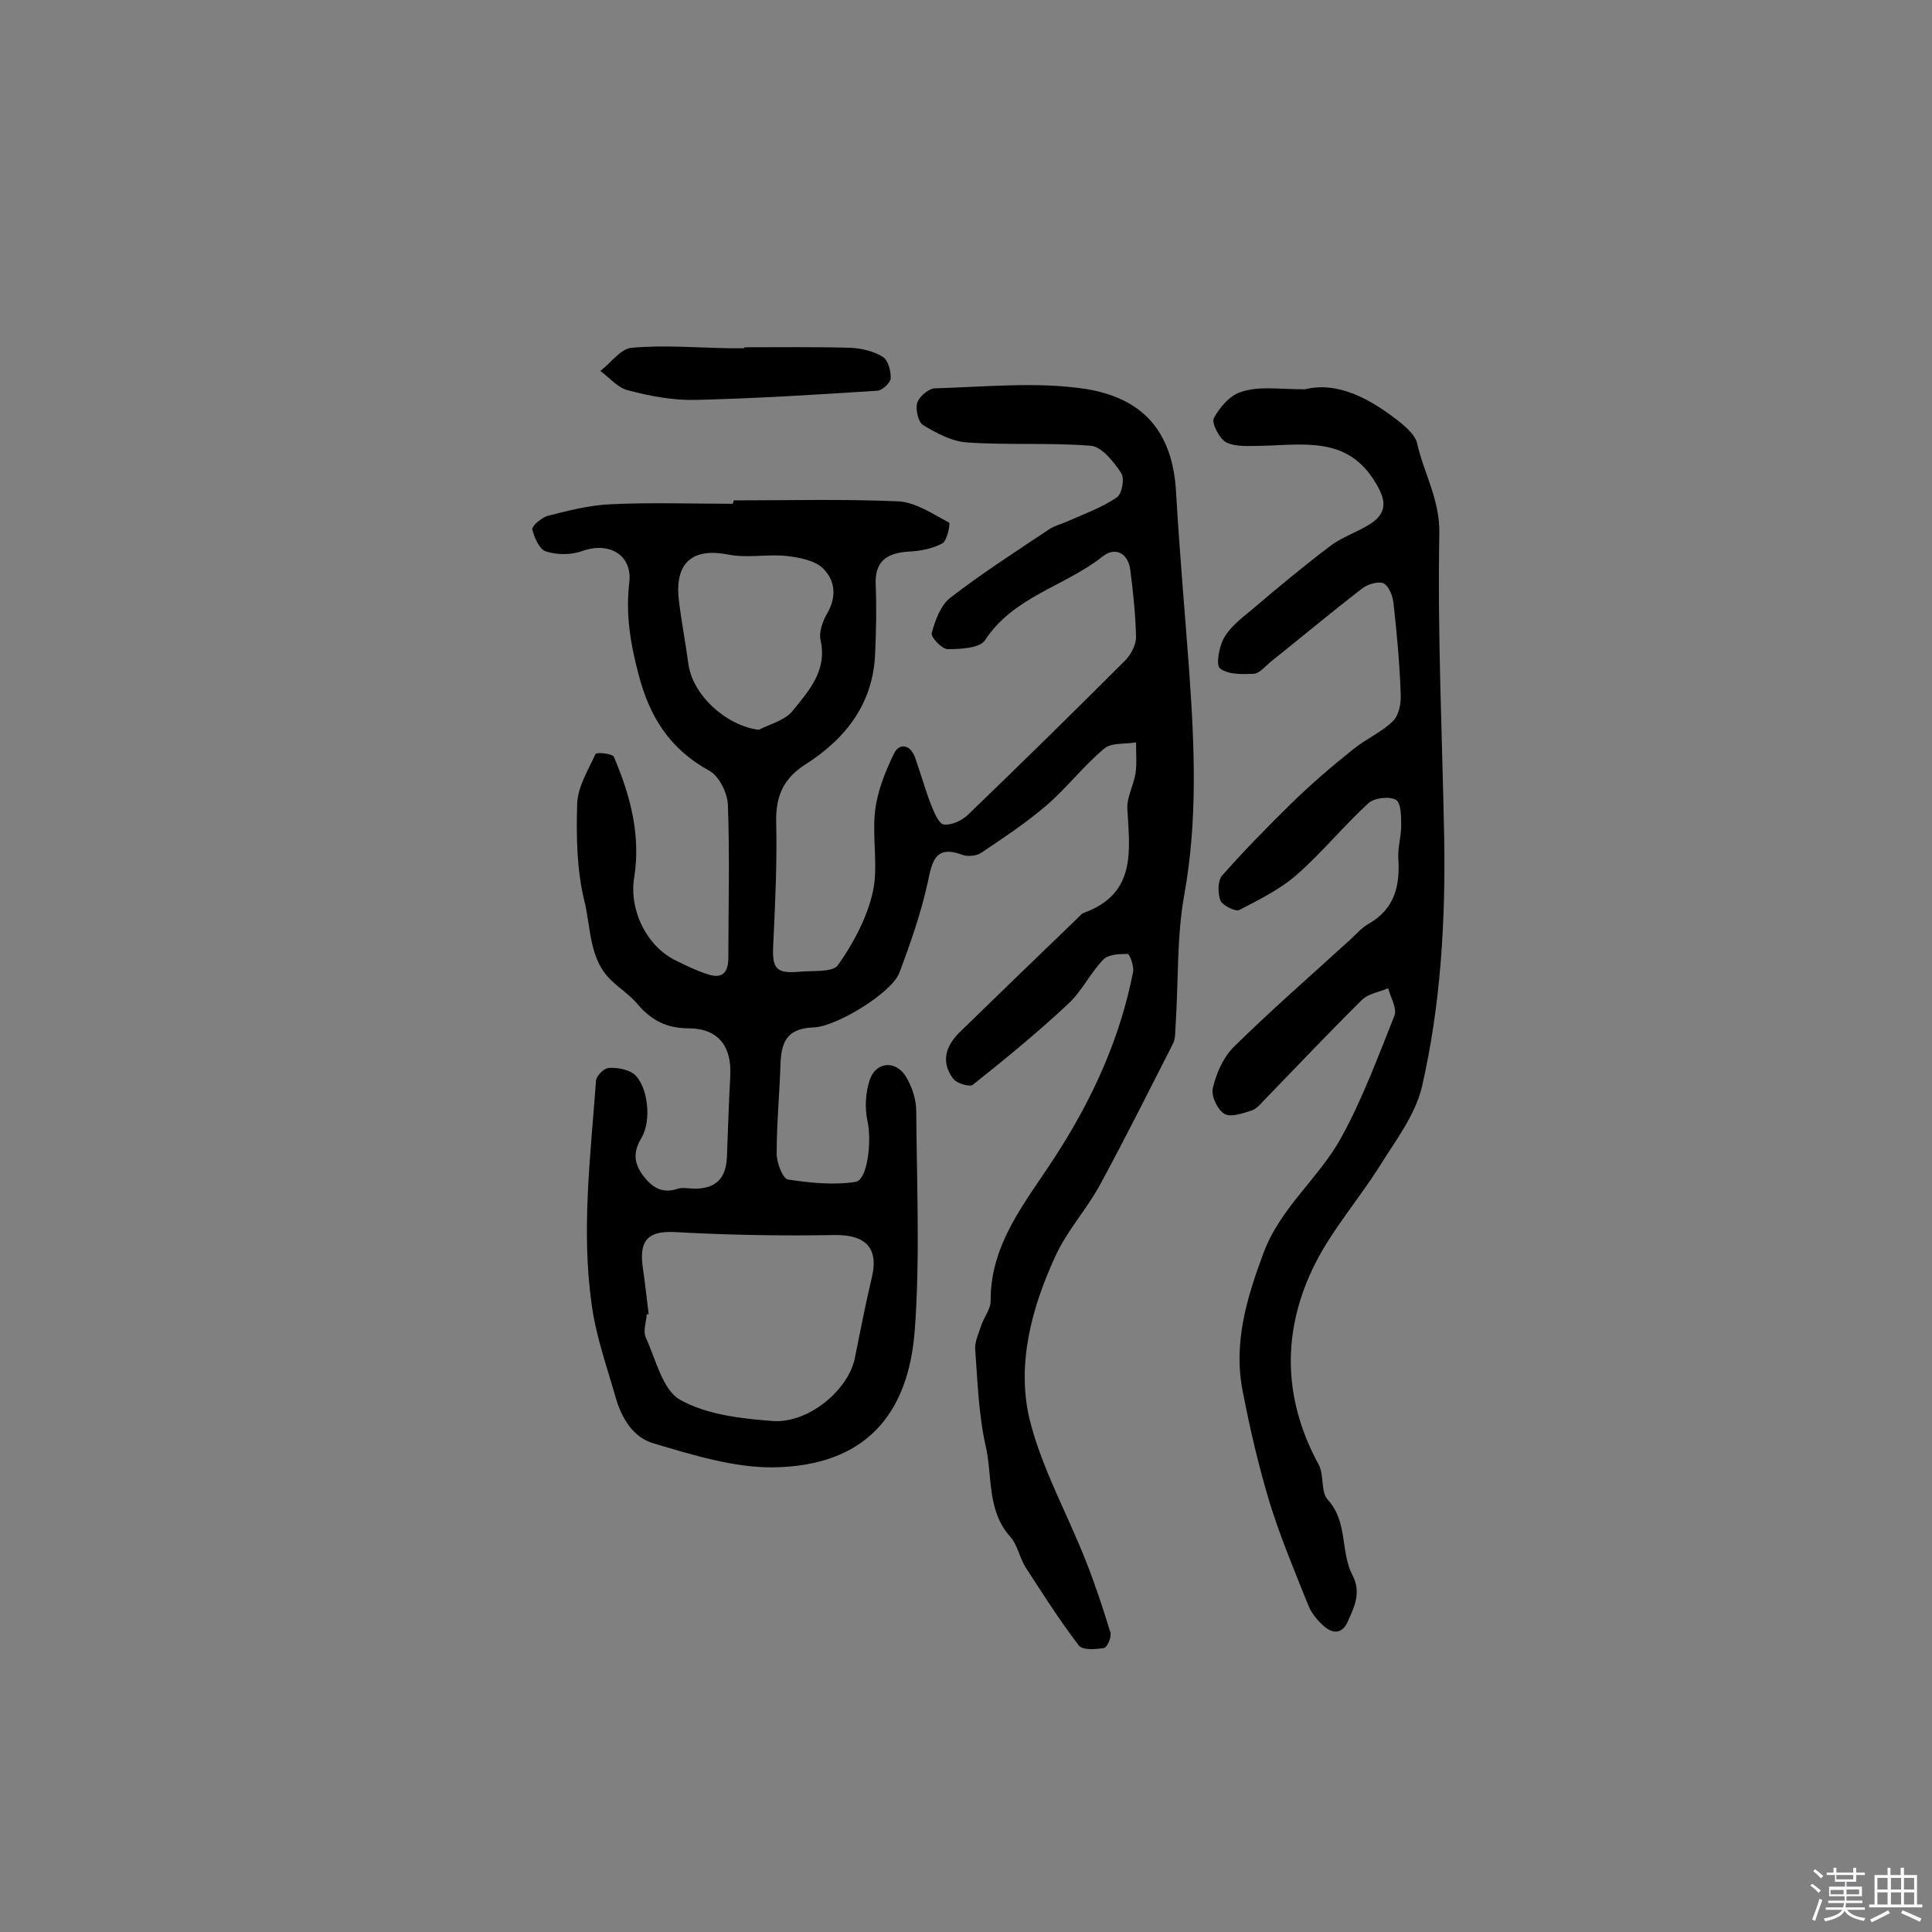 <svg enable-background="new 0 0 400 400" viewBox="0 0 400 400" xmlns="http://www.w3.org/2000/svg"><rect x="0" y="0" width="400" height="400" fill="#808080" stroke="none"/><path d="m374.8 390.4.4-.4c.7.5 1.3 1 1.8 1.4l-.5.5c-.5-.6-1.1-1.1-1.7-1.5zm1 7.3-.6-.3c.5-1.4 1.1-2.8 1.5-4.3.2.1.4.2.6.3-.5 1.3-1 2.8-1.5 4.3zm-.4-10.3.4-.4c.4.3 1 .8 1.7 1.4l-.5.5c-.4-.5-1-1-1.6-1.5zm2.5.3h1.7v-1h.6v1h3.5v-1h.6v1h1.8v.5h-1.8v1.4h-2v1h3.2v2h-3.2v.9h3.3v.5h-3.4c0 .3-.1.6-.1.9h4v.5h-3.7c.7.9 1.9 1.5 3.8 1.7-.1.2-.2.4-.3.6-2.1-.4-3.5-1.1-4-2.1-.4 1-1.8 1.7-4 2.2-.1-.2-.2-.4-.3-.6 2.1-.4 3.4-1 3.8-1.8h-3.4v-.5h3.6c.1-.3.1-.6.2-.9h-3.3v-.5h3.4c0-.3 0-.6 0-.9h-3.2v-2h3.3v-1h-2.1v-1.4h-1.7v-.5zm1.1 3.5v1h2.7c0-.3 0-.4 0-.4 0-.1 0-.2 0-.2 0-.1 0-.2 0-.3h-2.7zm1.2-3v.9h3.5v-.9zm4.7 3h-2.6v.6.4h2.6z" fill="#fbfafc"/><path d="m393.6 386.7h.6v1.5h2.7v6.1h1.1v.6h-11v-.6h1.1v-6.1h2.7v-1.5h.6v1.5h2.1v-1.5zm-2.7 8.8.4.6c-1.2.6-2.5 1.3-3.8 1.9-.1-.2-.2-.4-.3-.6 1.2-.6 2.5-1.2 3.7-1.9zm-2.2-6.7v2.4h2.1v-2.4zm0 3v2.5h2.1v-2.5zm2.8-3v2.4h2.1v-2.4zm0 3v2.5h2.1v-2.5zm6 6.1c-1.4-.7-2.7-1.3-3.9-1.8l.3-.6c1.5.6 2.7 1.2 3.9 1.7zm-1.2-9.1h-2.1v2.4h2.1zm-2.1 3v2.5h2.1v-2.5z" fill="#fbfafc"/><g fill="#010000"><path d="m151.9 103.6c11.4 0 22.7-.3 34.1.2 3.6.2 7.1 2.6 10.5 4.4.3.1-.4 3.8-1.4 4.3-2 1.1-4.6 1.6-7 1.7-4.4.3-7 1.9-6.8 6.8.2 4.7.1 9.3-.1 14-.3 10.5-6 17.9-14.5 23.3-4.5 2.9-6.1 6.5-6 11.8.2 8.4-.2 16.9-.6 25.3-.3 5.1.5 6.2 5.3 5.8 2.8-.3 7 .2 8.1-1.4 3.2-4.5 6-9.8 7.2-15.1 1.2-5.4-.2-11.4.5-17 .5-4 2.1-8 3.9-11.7 1.1-2.2 3.3-1.9 4.3.7 1.2 3.3 2.1 6.7 3.4 10 .6 1.5 1.6 3.9 2.6 4 1.6.2 3.8-.8 5.1-2.1 10.9-10.5 21.7-21.1 32.4-31.8 1.2-1.2 2.3-3.2 2.3-4.9-.1-4.7-.6-9.4-1.2-14-.5-3.5-3.2-4.7-5.7-2.7-7.8 6.2-18.5 8.3-24.4 17.4-1.1 1.6-5.1 1.8-7.7 1.8-1.2 0-3.5-2.5-3.3-3.3.7-2.6 1.8-5.7 3.8-7.3 6.6-5.1 13.6-9.6 20.5-14.2 1.2-.8 2.6-1.1 3.9-1.7 3.4-1.5 7-2.8 10.1-4.9 1.1-.7 1.7-4 .9-5.1-1.5-2.3-4-5.4-6.2-5.6-8.5-.7-17.1-.1-25.7-.7-3.1-.2-6.3-1.9-9.1-3.6-1-.6-1.6-3.3-1.2-4.6s2.4-3 3.7-3c10.4-.3 20.9-1.4 31 .1 11.5 1.8 18.2 8.3 18.9 21.5.7 12.3 1.8 24.5 2.7 36.8 1.1 15.5 1.8 30.9-1 46.4-1.6 8.8-1.2 18-1.8 27-.1 1.3 0 2.7-.5 3.8-5 9.8-9.9 19.6-15.1 29.2-2.8 5.2-7 9.7-9.4 15.1-4.8 10.5-7.9 22-5.3 33.3 2.5 10.3 7.9 19.8 11.8 29.8 1.9 4.8 3.5 9.7 5 14.6.3.9-.7 3.1-1.3 3.2-1.8.3-4.6.5-5.3-.6-3.9-5.1-7.4-10.6-10.9-16-1.3-2-1.7-4.7-3.2-6.4-4.9-5.4-3.7-12.5-5.1-18.7-1.5-6.6-1.7-13.5-2.2-20.2-.1-1.6.8-3.4 1.3-5 .6-1.7 1.9-3.3 1.9-4.9-.1-12.1 7.5-20.8 13.4-30 7.7-11.9 13.4-24.4 16.1-38.2.2-1.2-.7-3.6-1.1-3.7-1.8 0-4.1.1-5.1 1.2-2.7 2.8-4.4 6.5-7.2 9.1-6.3 5.9-13 11.4-19.8 16.8-.7.5-3.3-.3-4-1.2-2.6-3.4-1.7-6.7 1.2-9.6 8.2-8 16.4-15.9 24.7-23.9.3-.3.7-.8 1.1-.9 10.9-4 9.5-12.8 9-21.6-.1-2.4 1.3-4.8 1.7-7.3.3-2.1.1-4.3.1-6.4-2.2.4-5.1 0-6.6 1.3-4.3 3.6-7.8 8.2-12 11.8s-8.9 6.7-13.5 9.8c-.9.6-2.7.8-3.8.4-5.6-2.1-6.3 1.2-7.2 5.6-1.4 6.4-3.6 12.7-5.9 18.8-1.6 4.2-13 11.1-17.6 11.3-5 .2-6.8 2.2-7 7.4-.2 6.3-.8 12.5-.8 18.8 0 1.9 1.3 5.1 2.3 5.3 4.6.7 9.5 1.2 14 .5 2.6-.4 3.4-8.7 2.5-12.6-.6-2.7-.4-6 .5-8.6 1.3-3.7 5.3-4 7.4-.7 1.3 2.1 2.2 4.8 2.2 7.3.1 15.1.8 30.2-.3 45.2-1.3 17.8-10.5 28.2-29.2 28.5-8.3.1-16.9-2.6-25-5-4-1.2-6.5-5-7.8-9.7-1.8-6.3-4-12.4-4.9-19-2.2-15.6-.2-31 .9-46.4.1-1 1.7-2.6 2.7-2.6 1.7-.1 3.9.3 5.2 1.3 2.8 2.4 3.7 9.5 1.5 13.2-1.6 2.7-1.7 4.9.2 7.6 2 2.7 4.1 4 7.4 2.9 1-.3 2.3 0 3.4 0 4.4 0 6.5-2.1 6.7-6.5.2-5.6.4-11.3.7-16.9.3-6.1-2.5-9.8-8.7-9.8-4.5 0-7.7-1.7-10.5-5-1.5-1.8-3.5-3.1-5.2-4.7-4.9-4.4-4.4-11-5.8-16.6-1.6-6.5-1.7-13.5-1.5-20.2.1-3.5 2.3-7 3.8-10.3.2-.4 3.5-.1 3.8.6 3.4 8 5.6 16.2 4.2 25-1.1 6.7 2.6 14.3 8.7 17.2 2.2 1.1 4.5 2.2 6.8 2.9 3.1.9 4-.8 4-3.7 0-10.5.3-21-.1-31.5-.1-2.4-1.8-5.9-3.8-7-8.2-4.5-12.4-11.1-14.7-20-1.7-6.4-2.7-12.5-1.9-19.1.6-5.7-4.3-8.4-9.8-6.4-2.2.8-5.1.8-7.4.1-1.4-.4-2.5-2.9-2.9-4.6-.1-.7 1.9-2.4 3.2-2.8 4.3-1.1 8.6-2.2 13-2.4 8.4-.4 16.9-.1 25.3-.1.2-.4.2-.6.2-.7zm-17.6 168.5c-.1 0-.3 0-.4 0-.1 1.6-.8 3.5-.2 4.8 2.1 4.6 3.5 10.9 7.1 12.9 5.5 3.1 12.6 3.9 19.1 4.4 7.4.6 15.8-6.4 17.1-13.1 1.1-5.5 2.2-11.1 3.5-16.6 1.5-6.2-1.4-8.9-7.7-8.8-11 .2-22 0-32.9-.6-5.3-.3-7.5 1.3-6.9 6.7.5 3.5.9 6.9 1.3 10.3zm22.8-121c2.3-1.2 5.3-1.9 6.9-3.8 3.4-4.2 7.3-8.4 5.9-14.7-.4-1.7.4-3.9 1.3-5.5 2.1-3.5 1.7-7-.8-9.4-1.7-1.7-5-2.3-7.6-2.6-4-.4-8.2.5-12.1-.3-7.2-1.4-10.9 1.6-10.2 9 .5 4.5 1.4 9 2 13.5.8 6.5 7.7 12.9 14.6 13.8z"/><path d="m270.2 80.6c6.8-1.7 13.7 2 20 7.1 1.3 1.1 2.9 2.6 3.2 4.1 1.4 6.2 4.7 11.6 4.6 18.6-.4 20.9.6 41.9 1 62.8.3 17.4-.7 34.8-4.6 51.8-1.4 5.9-5.5 11.2-8.8 16.5-4.3 6.8-9.7 13-13.3 20.1-6.9 13.7-6.8 27.8.7 41.6 1.2 2.2.4 5.7 1.9 7.3 4.2 4.6 2.6 10.8 5.1 15.6 1.9 3.6.4 6.6-1 9.7-1.2 2.7-3.3 2.4-5.1.7-1.3-1.2-2.5-2.7-3.1-4.3-2.8-7-5.7-13.9-7.9-21-2.3-7.6-4.1-15.3-5.6-23.1-2-10 .8-19.3 4.3-28.7s11.5-15.5 16.1-23.9c4.4-8 7.6-16.7 11-25.2.6-1.5-.8-3.8-1.3-5.7-1.8.8-4.1 1.1-5.4 2.4-6.8 6.7-13.3 13.6-19.9 20.4-.9.9-1.8 2.1-2.9 2.5-1.9.6-4.4 1.5-5.7.7-1.4-.8-2.8-3.7-2.4-5.3.7-3 2.1-6.3 4.3-8.5 7.8-7.7 16.1-14.9 24.2-22.3 1.2-1.1 2.3-2.4 3.7-3.2 5.5-3.1 6.6-8 6.2-13.7-.1-2.2.6-4.4.6-6.6 0-1.9 0-4.8-1.1-5.4-1.4-.8-4.5-.4-5.7.7-5.1 4.7-9.5 10.1-14.7 14.7-3.5 3.1-7.8 5.2-12 7.4-.8.4-3.4-.9-3.9-1.9-.6-1.5-.6-4.1.3-5.2 4.6-5.2 9.5-10.2 14.5-15.1 4-3.9 8.3-7.6 12.7-11.1 2.6-2.1 5.8-3.5 8.1-5.7 1.3-1.2 1.8-3.7 1.7-5.6-.2-6.3-.8-12.7-1.5-19-.2-1.5-.9-3.4-2-4-1-.5-3.2.1-4.3.9-6.5 5-12.7 10.2-19.1 15.3-1.1.9-2.3 2.4-3.5 2.5-2.4.1-5.3.2-7-1.1-.9-.7-.2-4.5.8-6.3 1.3-2.3 3.6-4.1 5.7-5.8 5.4-4.6 10.8-9.1 16.5-13.4 2.6-1.9 5.9-2.9 8.5-4.7 3.4-2.4 2.6-5.2.6-8.4-5.7-9.5-14.8-7.7-23.4-7.5-2.5 0-5.3.3-7.4-.7-1.4-.7-3.1-4-2.6-5 1.2-2.3 3.5-4.9 5.8-5.5 3.7-1.2 7.6-.5 13.1-.5z"/><path d="m154.1 71.9c7.3 0 14.6-.1 21.9.1 2.3.1 4.9.7 6.8 1.9 1.1.7 1.7 3 1.6 4.5-.1.9-1.8 2.5-2.8 2.5-12.5.8-25.1 1.6-37.7 1.9-4.6.1-9.4-.8-13.9-2-2.1-.5-3.8-2.6-5.7-4 2.2-1.7 4.2-4.6 6.5-4.8 6.8-.6 13.6 0 20.4.1h2.9c0-.1 0-.1 0-.2z"/></g></svg>